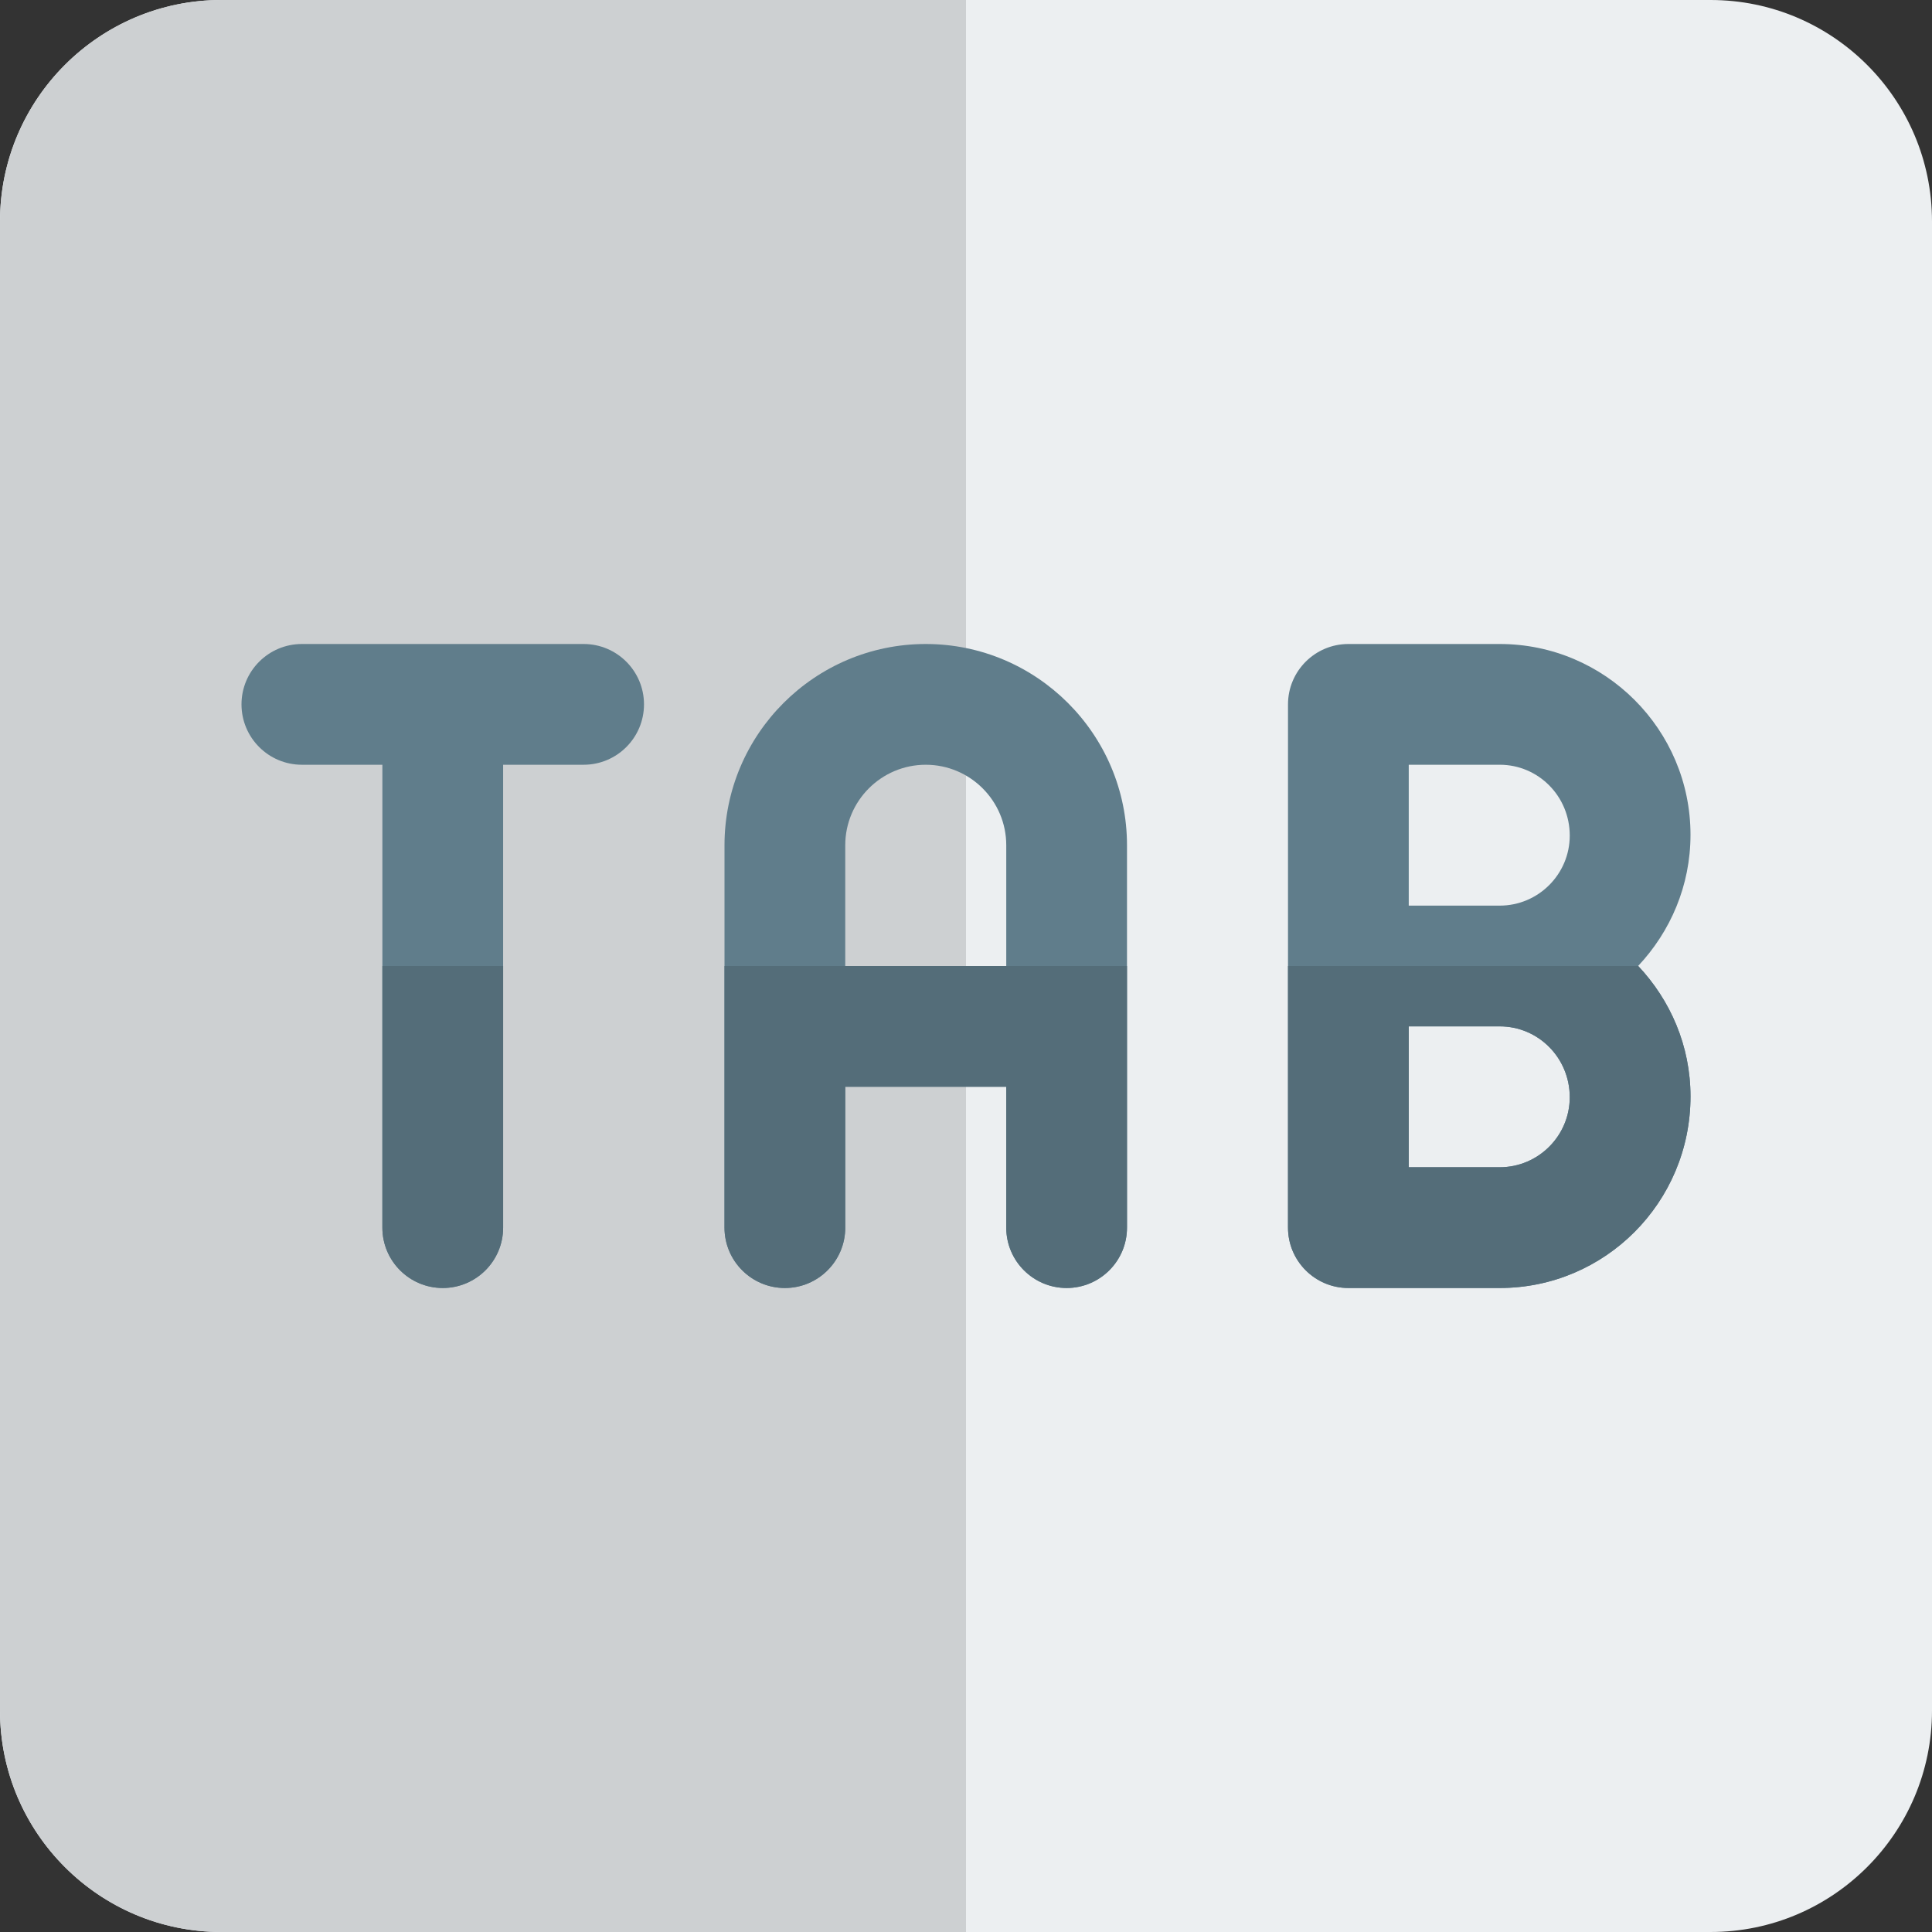 <svg enable-background="new 0 0 24 24" height="512" viewBox="0 0 24 24" width="512" xmlns="http://www.w3.org/2000/svg"><rect x="0" y="0" width="24" height="24" fill="#333333" stroke="none"/><path d="m21.25 0h-18.5c-1.517 0-2.75 1.233-2.75 2.75v18.5c0 1.517 1.233 2.75 2.75 2.75h18.5c1.517 0 2.75-1.233 2.75-2.75v-18.5c0-1.517-1.233-2.75-2.75-2.75z" fill="#eceff1"/><path d="m12 0h-9.25c-1.517 0-2.75 1.233-2.75 2.75v18.5c0 1.517 1.233 2.75 2.75 2.75h9.25z" fill="#cdd0d2"/><g fill="#607d8b"><path d="m7.25 9.5h-1v5.75c0 .414-.336.75-.75.75s-.75-.336-.75-.75v-5.75h-1c-.414 0-.75-.336-.75-.75s.336-.75.75-.75h3.5c.414 0 .75.336.75.75s-.336.75-.75.75z"/><path d="m11.5 8c-1.378 0-2.5 1.121-2.5 2.5v4.75c0 .414.336.75.75.75s.75-.336.75-.75v-1.75h2v1.75c0 .414.336.75.75.75s.75-.336.75-.75v-4.75c0-1.379-1.122-2.5-2.5-2.5zm1 4h-2v-1.5c0-.552.449-1 1-1s1 .448 1 1z"/><path d="m21 10.37c0-1.307-1.063-2.37-2.37-2.37h-1.88c-.414 0-.75.336-.75.75v6.5c0 .414.336.75.75.75h1.88c1.307 0 2.37-1.063 2.37-2.38 0-.628-.25-1.196-.65-1.621.4-.426.65-.996.65-1.629zm-2.37 4.13h-1.13v-1.75h1.13c.48 0 .87.391.87.88 0 .479-.39.87-.87.87zm0-3.25h-1.13v-1.75h1.13c.48 0 .87.391.87.88 0 .479-.39.87-.87.87z"/></g><g fill="#546d79"><path d="m6.25 12h-1.5v3.25c0 .414.336.75.75.75s.75-.336.75-.75z"/><path d="m14 12h-1.5-2-1.5v3.25c0 .414.336.75.75.75s.75-.336.75-.75v-1.75h2v1.75c0 .414.336.75.75.75s.75-.336.75-.75z"/><path d="m17.5 14.5v-1.75h1.13c.48 0 .87.391.87.88 0 .479-.39.87-.87.87zm2.85-2.5h-4.35v3.25c0 .414.336.75.75.75h1.88c1.307 0 2.37-1.063 2.37-2.38 0-.628-.25-1.196-.65-1.62z"/></g></svg>
